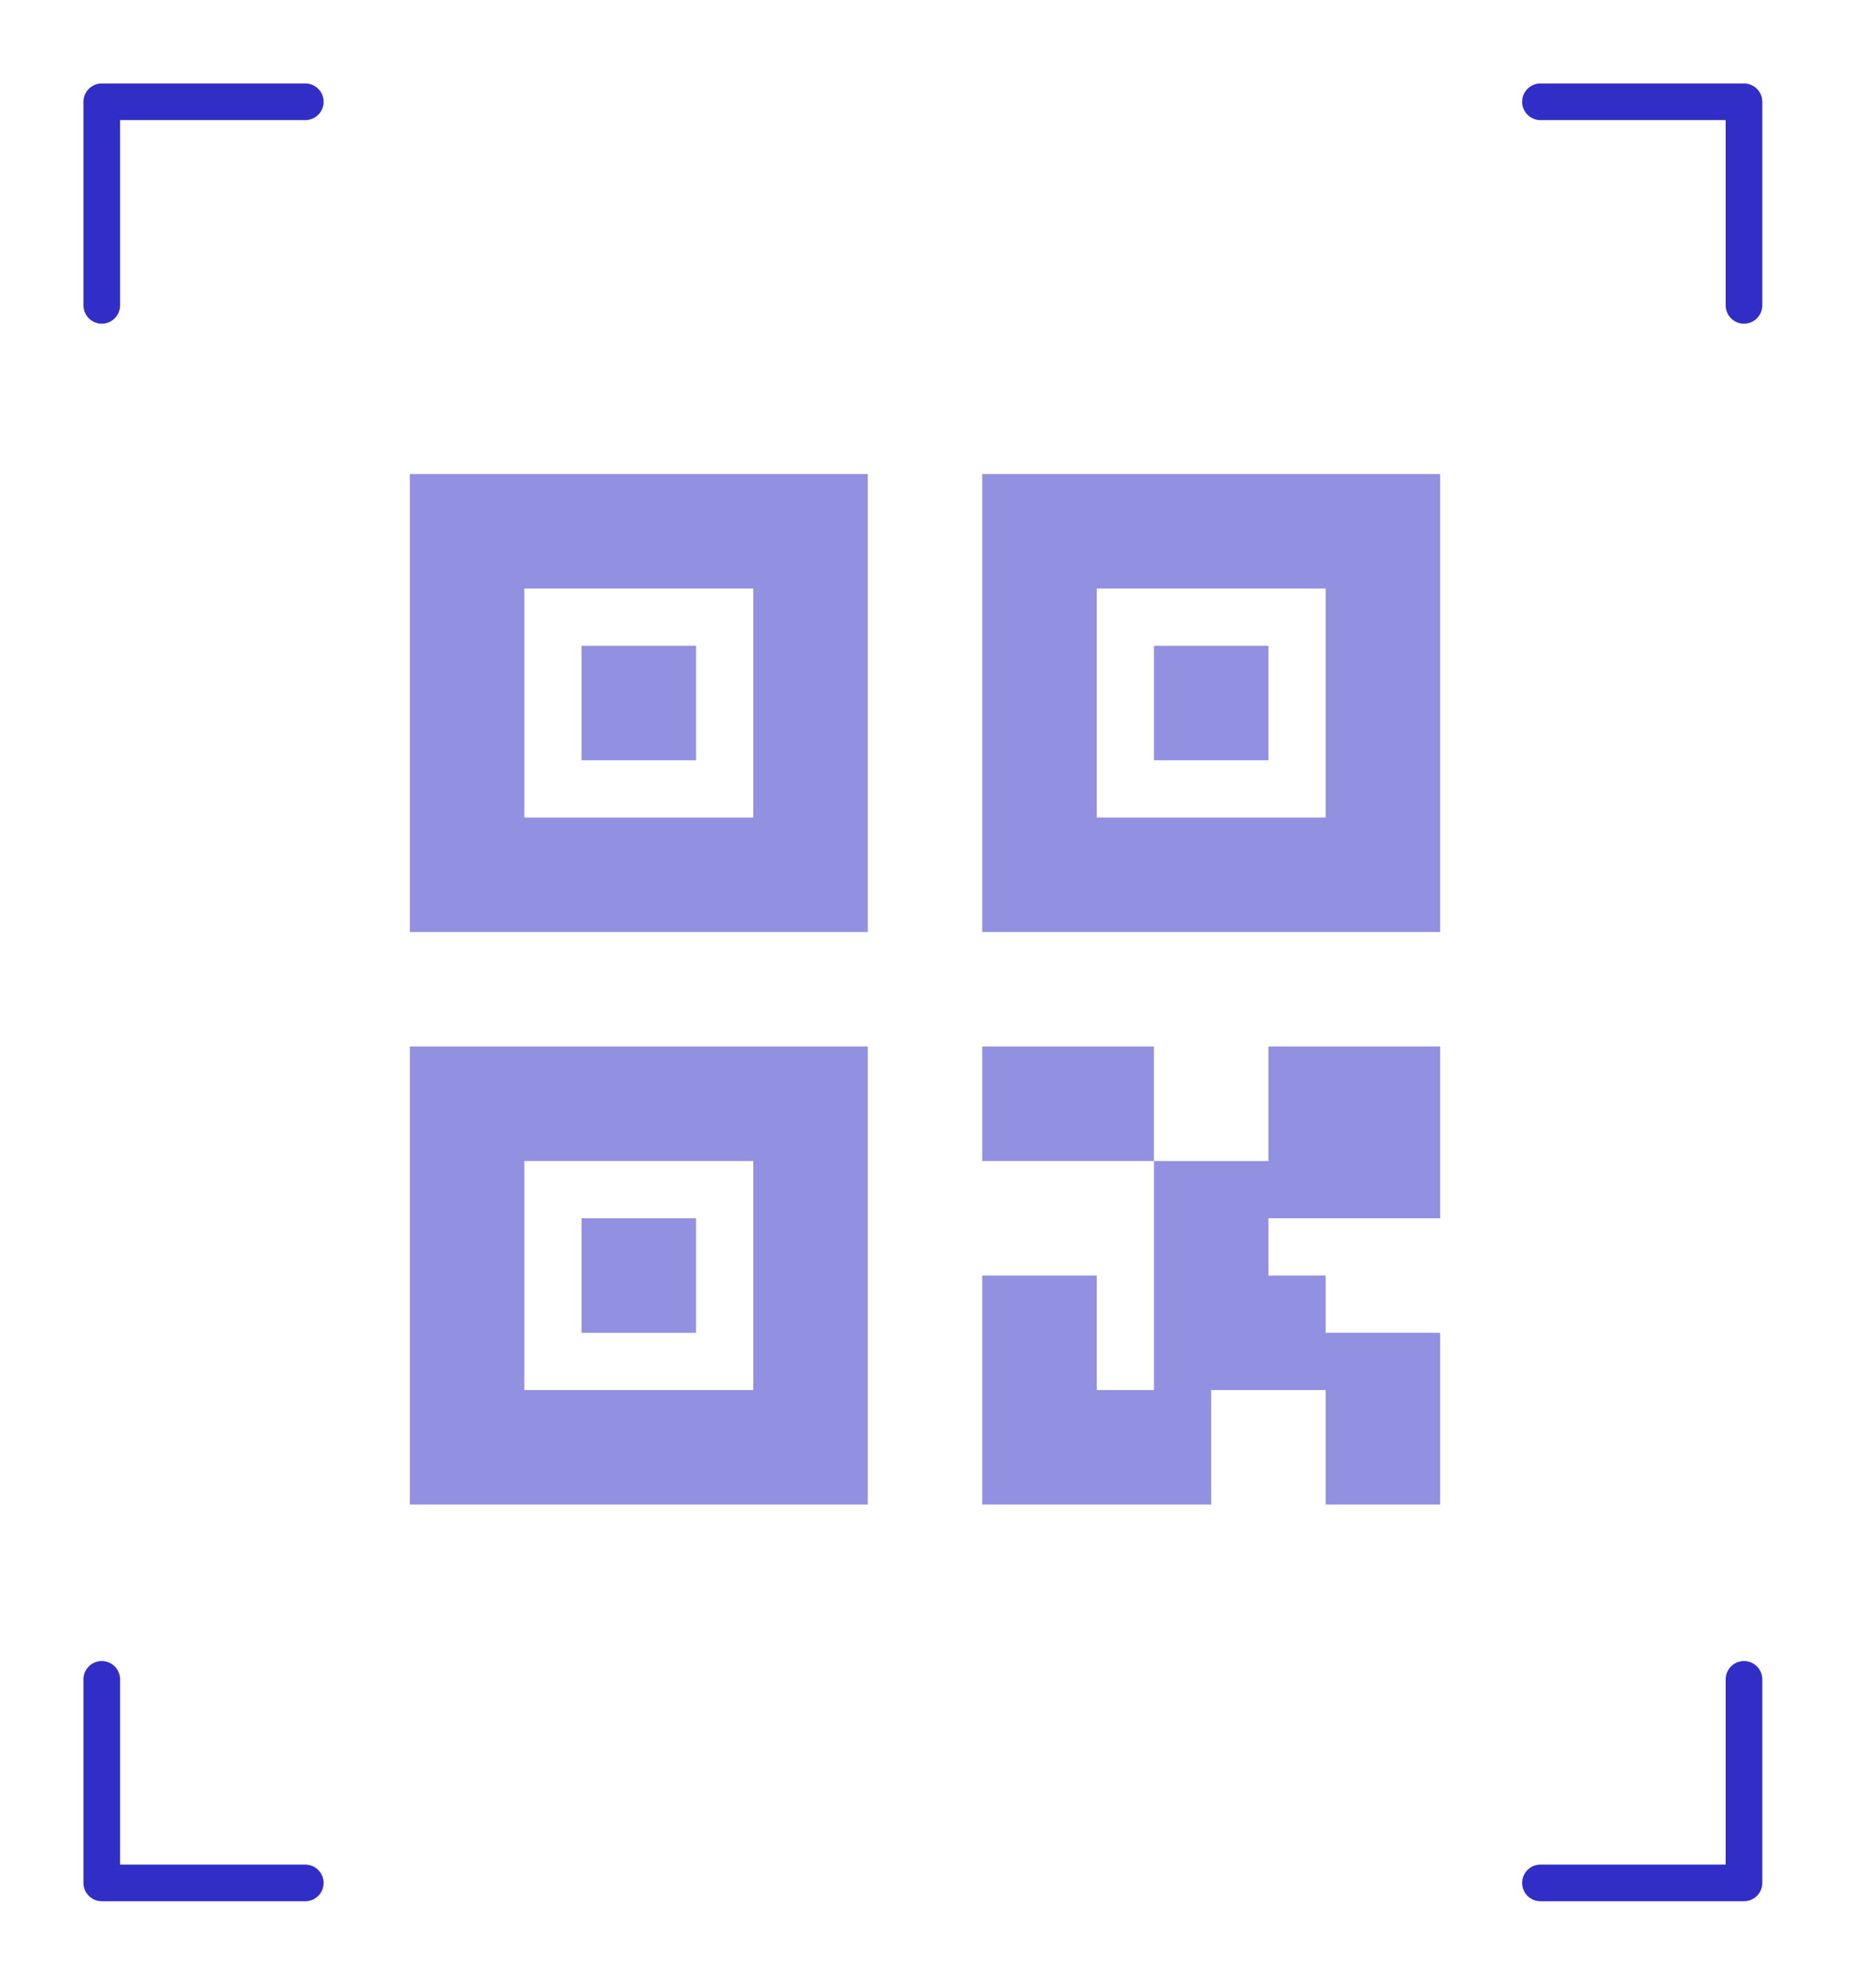 <svg width="202" height="217" viewBox="0 0 202 217" fill="none" xmlns="http://www.w3.org/2000/svg">
<path d="M168.201 11.112H190.425V33.335" stroke="#312EC7" stroke-width="4" stroke-linecap="round" stroke-linejoin="round"/>
<path d="M168.201 205.557H190.425V183.334" stroke="#312EC7" stroke-width="4" stroke-linecap="round" stroke-linejoin="round"/>
<path d="M33.335 11.112H11.112V33.335" stroke="#312EC7" stroke-width="4" stroke-linecap="round" stroke-linejoin="round"/>
<path d="M33.335 205.557H11.112V183.334" stroke="#312EC7" stroke-width="4" stroke-linecap="round" stroke-linejoin="round"/>
<path d="M63.5 70.5H76V83H63.5V70.5Z" fill="#312EC7" fill-opacity="0.53"/>
<path d="M44.75 101.75V51.75H94.75V101.75H44.75ZM57.25 64.25V89.25H82.25V64.25H57.25ZM107.25 114.25H126V126.75H107.25V114.25Z" fill="#312EC7" fill-opacity="0.53"/>
<path d="M126 126.75H138.5V114.25H157.25V133H138.5V139.25H144.75V145.5H157.25V164.25H144.75V151.75H132.25V164.25H107.25V139.25H119.75V151.75H126V126.75ZM138.5 70.5H126V83H138.5V70.5Z" fill="#312EC7" fill-opacity="0.53"/>
<path d="M107.25 51.75V101.75H157.25V51.75H107.25ZM144.75 64.25V89.25H119.75V64.25H144.75ZM63.5 133H76V145.5H63.5V133Z" fill="#312EC7" fill-opacity="0.53"/>
<path d="M44.75 164.25V114.25H94.75V164.25H44.75ZM57.25 126.75V151.75H82.25V126.75H57.25Z" fill="#312EC7" fill-opacity="0.53"/>
</svg>
